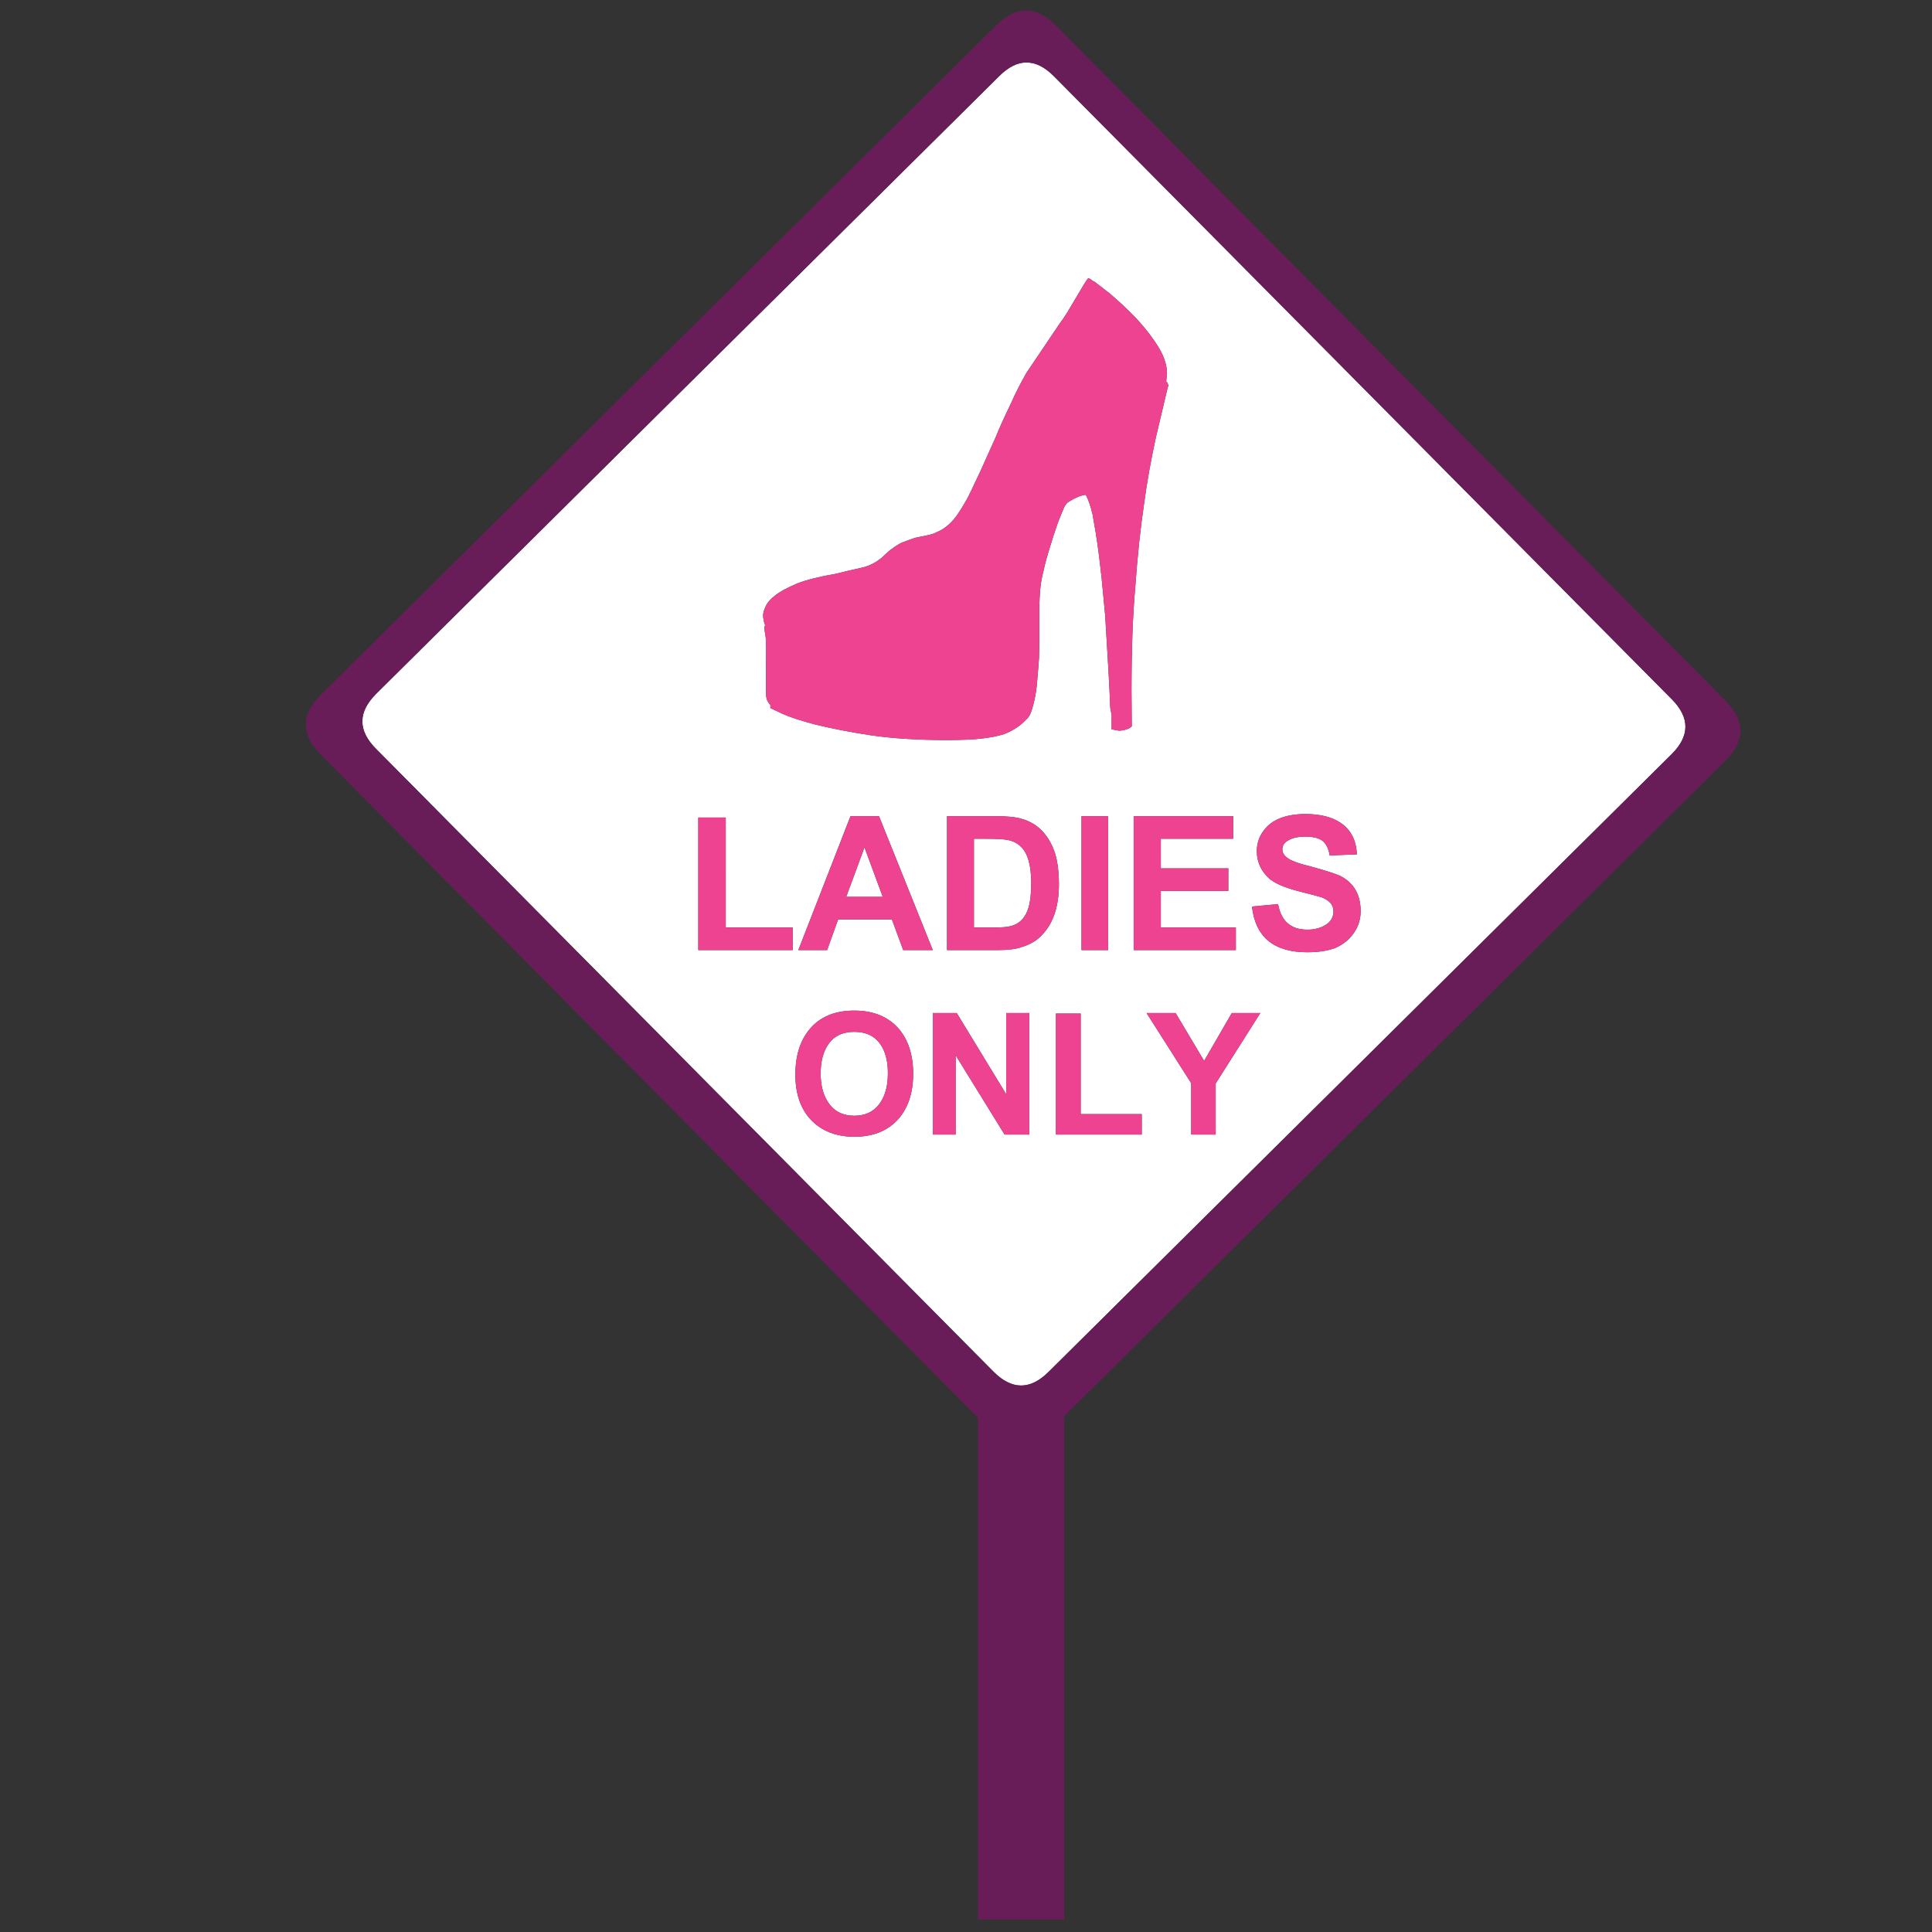 <?xml version="1.0" encoding="utf-8"?>
<!-- Generator: Adobe Illustrator 16.0.0, SVG Export Plug-In . SVG Version: 6.00 Build 0)  -->
<!DOCTYPE svg PUBLIC "-//W3C//DTD SVG 1.1//EN" "http://www.w3.org/Graphics/SVG/1.1/DTD/svg11.dtd">
<svg version="1.1" id="Layer_1" xmlns="http://www.w3.org/2000/svg" xmlns:xlink="http://www.w3.org/1999/xlink" x="0px" y="0px"
	 width="300px" height="300px" viewBox="0 0 300 300" enable-background="new 0 0 300 300" xml:space="preserve">
<rect x="0" y="0" width="300" height="300" fill="#333333" stroke="none"/>
<g>
	<path fill-rule="evenodd" clip-rule="evenodd" fill="#FFFFFF" d="M195.702,157.301h-4.426l-4.3,7.433l-4.427-7.433h-4.51
		l6.931,10.898v7.977h3.8v-7.935L195.702,157.301z M180.252,134.836v-4.594h11.232v-3.507h-15.449v20.795h15.868v-3.506h-11.651
		v-5.681h10.481v-3.506H180.252z M205.265,130.493c0.641,0.474,1.044,1.253,1.212,2.339l4.216-0.167
		c-0.082-2.171-0.918-3.799-2.504-4.885c-1.364-0.919-3.188-1.378-5.471-1.378c-1.587,0-2.95,0.237-4.092,0.711
		c-1.057,0.445-1.894,1.113-2.506,2.003c-0.641,0.891-0.959,1.907-0.959,3.049c0,1.643,0.626,3.048,1.878,4.217
		c0.891,0.781,2.478,1.461,4.76,2.046c1.754,0.445,2.866,0.738,3.341,0.877c1.281,0.473,1.92,1.197,1.92,2.171
		c0,0.975-0.444,1.713-1.336,2.213c-0.778,0.445-1.684,0.668-2.714,0.668c-2.561,0-4.077-1.322-4.551-3.966l-4.051,0.375
		c0.529,4.731,3.383,7.098,8.562,7.098c1.809,0,3.297-0.236,4.467-0.708c1.169-0.53,2.102-1.296,2.797-2.297
		c0.696-1.003,1.045-2.13,1.045-3.383c0-2.534-1.03-4.342-3.09-5.428c-0.696-0.335-2.199-0.822-4.51-1.461
		c-2.087-0.502-3.384-0.989-3.884-1.462c-0.445-0.334-0.668-0.752-0.668-1.253c0-0.528,0.236-0.947,0.71-1.252
		c0.668-0.474,1.614-0.71,2.84-0.71C203.818,129.909,204.68,130.104,205.265,130.493z M167.935,126.735v20.795h4.135v-20.795
		H167.935z M159.833,157.301h-3.592v12.611l-7.681-12.611h-3.717v18.875h3.549v-12.319l7.6,12.319h3.841V157.301z M167.809,157.385
		h-3.841v18.791h13.32v-3.175h-9.479V157.385z M132.65,173.253c-1.753,0-3.089-0.668-4.009-2.006
		c-0.807-1.168-1.211-2.687-1.211-4.551c0-1.865,0.39-3.368,1.169-4.509c0.891-1.309,2.241-1.964,4.05-1.964
		c1.81,0,3.159,0.64,4.051,1.921c0.779,1.114,1.169,2.616,1.169,4.51s-0.391,3.41-1.169,4.552
		C135.782,172.569,134.432,173.253,132.65,173.253z M132.65,156.925c-2.784,0-4.969,0.822-6.555,2.464
		c-1.726,1.81-2.589,4.301-2.589,7.475c0,2.923,0.779,5.233,2.338,6.932c1.67,1.811,3.953,2.715,6.849,2.715
		c2.895,0,5.164-0.92,6.806-2.757c1.531-1.753,2.296-4.092,2.296-7.015c0-2.952-0.765-5.304-2.296-7.057
		C137.856,157.843,135.572,156.925,132.65,156.925z M128.433,147.53l1.711-4.76h8.352l1.754,4.76h4.593l-8.352-20.795h-4.425
		l-8.102,20.795H128.433z M112.691,126.944h-4.26v20.586h14.658v-3.506h-10.397V126.944z M131.397,139.261l2.839-7.683l2.84,7.683
		H131.397z M158.497,131.453c1.087,1.002,1.629,2.896,1.629,5.68c0,1.613-0.14,2.88-0.417,3.799
		c-0.475,1.587-1.407,2.547-2.799,2.881c-0.499,0.139-1.35,0.21-2.546,0.21h-3.133v-13.781h1.879c1.727,0,2.882,0.07,3.466,0.209
		C157.356,130.619,157.997,130.953,158.497,131.453z M158.665,127.152c-0.918-0.278-2.242-0.417-3.967-0.417h-7.642v20.795h7.891
		c1.561,0,2.784-0.153,3.676-0.459c1.253-0.39,2.239-0.946,2.965-1.671c1.893-1.836,2.84-4.522,2.84-8.058
		c0-1.948-0.21-3.591-0.627-4.927C162.826,129.603,161.115,127.848,158.665,127.152z M179.543,53.369
		c-1.086-1.642-2.338-3.174-3.758-4.594c-1.42-1.419-2.688-2.574-3.8-3.465l-2.005-1.545c-0.223-0.083-0.418-0.209-0.585-0.376
		l-0.374-0.208c-0.057,0-0.28,0.306-0.669,0.918l-2.632,4.427c-0.473,0.751-0.834,1.28-1.084,1.586l-5.263,7.808
		c-0.973,1.727-1.726,3.202-2.255,4.427c-1.279,2.672-2.087,4.454-2.421,5.345l-2.38,5.303c-1.143,2.45-1.866,3.953-2.173,4.51
		c-0.834,1.476-1.488,2.492-1.962,3.048c-0.557,0.668-1.183,1.225-1.879,1.67c-0.835,0.446-1.503,0.724-2.004,0.835l-2.213,0.459
		c-0.501,0.167-1.197,0.418-2.087,0.752c-0.529,0.278-1.03,0.598-1.503,0.96c-0.306,0.195-0.682,0.515-1.127,0.96
		c-1.03,1.002-2.213,1.657-3.549,1.963c-1.531,0.334-2.895,0.654-4.093,0.961c-2.478,0.417-4.467,0.918-5.971,1.502
		c-1.503,0.64-2.631,1.253-3.382,1.837c-0.752,0.584-1.253,1.17-1.504,1.753c-0.25,0.557-0.375,1.003-0.375,1.337
		c0,0.305,0.027,0.529,0.083,0.668l0.084,0.459l0.167,0.459c-0.083,0.056-0.125,0.139-0.125,0.25l0.042,0.668
		c0.028,0.056,0.083,0.404,0.167,1.043l0.042,8.645c0,0.557,0.11,0.989,0.333,1.295c0.112,0.223,0.224,0.347,0.334,0.375v0.543
		l1.753,0.834c1.142,0.53,2.867,1.1,5.178,1.713c2.617,0.64,5.484,1.197,8.602,1.67c3.397,0.501,7.35,0.752,11.859,0.752
		c2.395,0,4.245-0.084,5.553-0.251c1.226-0.14,2.339-0.362,3.341-0.669c0.779-0.305,1.448-0.654,2.005-1.043
		c0.444-0.279,0.933-0.696,1.461-1.252c0.418-0.334,0.752-1.002,1.003-2.005c0.305-1.085,0.515-2.198,0.625-3.34
		c0.195-2.283,0.309-3.675,0.335-4.176c0.027-0.974,0.042-2.381,0.042-4.217v-3.633c0-0.501,0.041-1.363,0.125-2.589
		c0.084-1.058,0.265-2.102,0.543-3.131c0.166-0.863,0.516-2.144,1.044-3.842c0.223-0.779,0.611-1.977,1.168-3.591
		c0.475-1.197,0.78-1.949,0.92-2.255c0.167-0.445,0.417-0.779,0.751-1.002c0.613-0.362,1.03-0.584,1.253-0.668
		c0.529-0.25,1.002-0.389,1.421-0.417c0.39,0.723,0.736,1.726,1.043,3.006c0.39,2.171,0.641,3.688,0.752,4.552
		c0.139,0.863,0.361,2.671,0.668,5.428l0.543,5.721c0.417,6.598,0.682,11.399,0.794,14.406l0.207,1.044v2.255
		c0.696,0.139,1.073,0.209,1.128,0.209c0.502,0,1.017-0.112,1.546-0.334c0.194-0.112,0.348-0.223,0.458-0.334l-0.041-5.47
		c0-6.486,0.194-11.873,0.584-16.16c0.334-4.76,0.794-9.103,1.379-13.028c0.445-3.313,1.058-6.737,1.837-10.272l1.838-7.767
		c0.056-0.056,0.084-0.111,0.084-0.167c0-0.139-0.07-0.334-0.209-0.584l-0.126-0.125l0.126-1.168
		C181.214,56.57,180.656,55.011,179.543,53.369z M155.157,11.82c2.84-2.839,5.679-2.825,8.518,0.042l95.915,96.708
		c2.839,2.868,2.827,5.721-0.041,8.561l-96.751,95.916c-2.84,2.811-5.679,2.798-8.518-0.044l-95.915-96.748
		c-2.812-2.84-2.798-5.68,0.042-8.519L155.157,11.82z"/>
	<path fill-rule="evenodd" clip-rule="evenodd" fill="#691D58" d="M155.157,11.82l-96.75,95.916
		c-2.84,2.839-2.854,5.679-0.042,8.519l95.915,96.748c2.839,2.842,5.678,2.854,8.518,0.044l96.751-95.916
		c2.868-2.839,2.88-5.693,0.041-8.561l-95.915-96.708C160.836,8.995,157.997,8.981,155.157,11.82z M154.698,3.929
		c3.117-3.062,6.222-3.034,9.312,0.083l103.975,104.852c3.062,3.089,3.033,6.179-0.084,9.27L165.263,219.895v78.168h-13.404v-77.917
		L49.806,117.173c-3.091-3.118-3.091-6.208,0-9.271L154.698,3.929z"/>
	<path fill-rule="evenodd" clip-rule="evenodd" fill="#EE4391" d="M179.543,53.369c1.113,1.642,1.671,3.202,1.671,4.677
		l-0.126,1.168l0.126,0.125c0.139,0.25,0.209,0.446,0.209,0.584c0,0.056-0.028,0.111-0.084,0.167l-1.838,7.767
		c-0.779,3.536-1.392,6.959-1.837,10.272c-0.585,3.925-1.045,8.268-1.379,13.028c-0.39,4.287-0.584,9.674-0.584,16.16l0.041,5.47
		c-0.11,0.112-0.264,0.222-0.458,0.334c-0.529,0.222-1.044,0.334-1.546,0.334c-0.055,0-0.432-0.07-1.128-0.209v-2.255l-0.207-1.044
		c-0.112-3.006-0.377-7.808-0.794-14.406l-0.543-5.721c-0.307-2.757-0.529-4.565-0.668-5.428c-0.111-0.863-0.362-2.38-0.752-4.552
		c-0.307-1.281-0.653-2.283-1.043-3.006c-0.419,0.028-0.892,0.167-1.421,0.417c-0.223,0.083-0.64,0.306-1.253,0.668
		c-0.334,0.223-0.584,0.557-0.751,1.002c-0.14,0.306-0.445,1.058-0.92,2.255c-0.557,1.614-0.945,2.812-1.168,3.591
		c-0.528,1.698-0.878,2.979-1.044,3.842c-0.278,1.03-0.459,2.074-0.543,3.131c-0.084,1.226-0.125,2.087-0.125,2.589v3.633
		c0,1.836-0.015,3.243-0.042,4.217c-0.026,0.501-0.14,1.893-0.335,4.176c-0.11,1.142-0.32,2.254-0.625,3.34
		c-0.251,1.003-0.585,1.671-1.003,2.005c-0.528,0.556-1.017,0.973-1.461,1.252c-0.557,0.389-1.226,0.738-2.005,1.043
		c-1.002,0.307-2.115,0.529-3.341,0.669c-1.309,0.167-3.159,0.251-5.553,0.251c-4.509,0-8.462-0.251-11.859-0.752
		c-3.117-0.473-5.984-1.03-8.602-1.67c-2.311-0.614-4.036-1.184-5.178-1.713l-1.753-0.834v-0.543
		c-0.11-0.028-0.223-0.152-0.334-0.375c-0.223-0.306-0.333-0.738-0.333-1.295l-0.042-8.645c-0.084-0.639-0.139-0.988-0.167-1.043
		l-0.042-0.668c0-0.111,0.042-0.194,0.125-0.25l-0.167-0.459l-0.084-0.459c-0.055-0.139-0.083-0.363-0.083-0.668
		c0-0.334,0.125-0.78,0.375-1.337c0.251-0.583,0.752-1.169,1.504-1.753c0.751-0.584,1.879-1.197,3.382-1.837
		c1.503-0.584,3.493-1.085,5.971-1.502c1.198-0.307,2.562-0.626,4.093-0.961c1.336-0.306,2.52-0.96,3.549-1.963
		c0.446-0.445,0.821-0.765,1.127-0.96c0.474-0.362,0.975-0.683,1.503-0.96c0.891-0.334,1.586-0.584,2.087-0.752l2.213-0.459
		c0.501-0.111,1.169-0.39,2.004-0.835c0.696-0.445,1.322-1.002,1.879-1.67c0.474-0.557,1.127-1.573,1.962-3.048
		c0.307-0.557,1.03-2.06,2.173-4.51l2.38-5.303c0.334-0.891,1.142-2.673,2.421-5.345c0.529-1.225,1.282-2.7,2.255-4.427l5.263-7.808
		c0.25-0.306,0.611-0.835,1.084-1.586l2.632-4.427c0.389-0.612,0.612-0.918,0.669-0.918l0.374,0.208
		c0.167,0.167,0.362,0.293,0.585,0.376l2.005,1.545c1.112,0.891,2.38,2.046,3.8,3.465C177.205,50.195,178.457,51.727,179.543,53.369
		z M158.665,127.152c2.45,0.695,4.161,2.45,5.136,5.262c0.417,1.335,0.627,2.979,0.627,4.927c0,3.536-0.947,6.222-2.84,8.058
		c-0.726,0.725-1.712,1.281-2.965,1.671c-0.892,0.306-2.115,0.459-3.676,0.459h-7.891v-20.795h7.642
		C156.423,126.735,157.747,126.875,158.665,127.152z M158.497,131.453c-0.5-0.5-1.141-0.834-1.921-1.001
		c-0.584-0.139-1.739-0.209-3.466-0.209h-1.879v13.781h3.133c1.196,0,2.047-0.071,2.546-0.21c1.392-0.334,2.324-1.294,2.799-2.881
		c0.277-0.918,0.417-2.186,0.417-3.799C160.126,134.349,159.584,132.456,158.497,131.453z M131.397,139.261h5.68l-2.84-7.683
		L131.397,139.261z M112.691,126.944v17.08h10.397v3.506h-14.658v-20.586H112.691z M128.433,147.53h-4.468l8.102-20.795h4.425
		l8.352,20.795h-4.593l-1.754-4.76h-8.352L128.433,147.53z M132.65,156.925c2.922,0,5.206,0.918,6.848,2.757
		c1.531,1.753,2.296,4.104,2.296,7.057c0,2.923-0.765,5.262-2.296,7.015c-1.642,1.837-3.911,2.757-6.806,2.757
		c-2.896,0-5.178-0.904-6.849-2.715c-1.559-1.698-2.338-4.009-2.338-6.932c0-3.174,0.863-5.665,2.589-7.475
		C127.681,157.747,129.866,156.925,132.65,156.925z M132.65,173.253c1.782,0,3.132-0.684,4.051-2.047
		c0.779-1.142,1.169-2.658,1.169-4.552s-0.391-3.396-1.169-4.51c-0.892-1.281-2.241-1.921-4.051-1.921
		c-1.809,0-3.159,0.655-4.05,1.964c-0.779,1.141-1.169,2.644-1.169,4.509c0,1.864,0.404,3.383,1.211,4.551
		C129.561,172.585,130.896,173.253,132.65,173.253z M167.809,157.385v15.616h9.479v3.175h-13.32v-18.791H167.809z M159.833,157.301
		v18.875h-3.841l-7.6-12.319v12.319h-3.549v-18.875h3.717l7.681,12.611v-12.611H159.833z M167.935,126.735h4.135v20.795h-4.135
		V126.735z M205.265,130.493c-0.585-0.389-1.446-0.584-2.588-0.584c-1.226,0-2.172,0.236-2.84,0.71
		c-0.474,0.305-0.71,0.724-0.71,1.252c0,0.501,0.223,0.919,0.668,1.253c0.5,0.473,1.797,0.96,3.884,1.462
		c2.311,0.639,3.813,1.126,4.51,1.461c2.06,1.086,3.09,2.894,3.09,5.428c0,1.252-0.349,2.38-1.045,3.383
		c-0.695,1.001-1.628,1.768-2.797,2.297c-1.17,0.472-2.658,0.708-4.467,0.708c-5.179,0-8.032-2.367-8.562-7.098l4.051-0.375
		c0.474,2.645,1.99,3.966,4.551,3.966c1.03,0,1.936-0.223,2.714-0.668c0.892-0.5,1.336-1.238,1.336-2.213
		c0-0.974-0.639-1.698-1.92-2.171c-0.475-0.139-1.587-0.432-3.341-0.877c-2.282-0.585-3.869-1.266-4.76-2.046
		c-1.252-1.169-1.878-2.575-1.878-4.217c0-1.142,0.318-2.158,0.959-3.049c0.612-0.891,1.449-1.559,2.506-2.003
		c1.142-0.474,2.505-0.711,4.092-0.711c2.282,0,4.106,0.459,5.471,1.378c1.586,1.086,2.422,2.714,2.504,4.885l-4.216,0.167
		C206.309,131.746,205.905,130.966,205.265,130.493z M180.252,134.836h10.481v3.506h-10.481v5.681h11.651v3.506h-15.868v-20.795
		h15.449v3.507h-11.232V134.836z M195.702,157.301l-6.932,10.94v7.935h-3.8v-7.977l-6.931-10.898h4.51l4.427,7.433l4.3-7.433
		H195.702z"/>
</g>
</svg>
